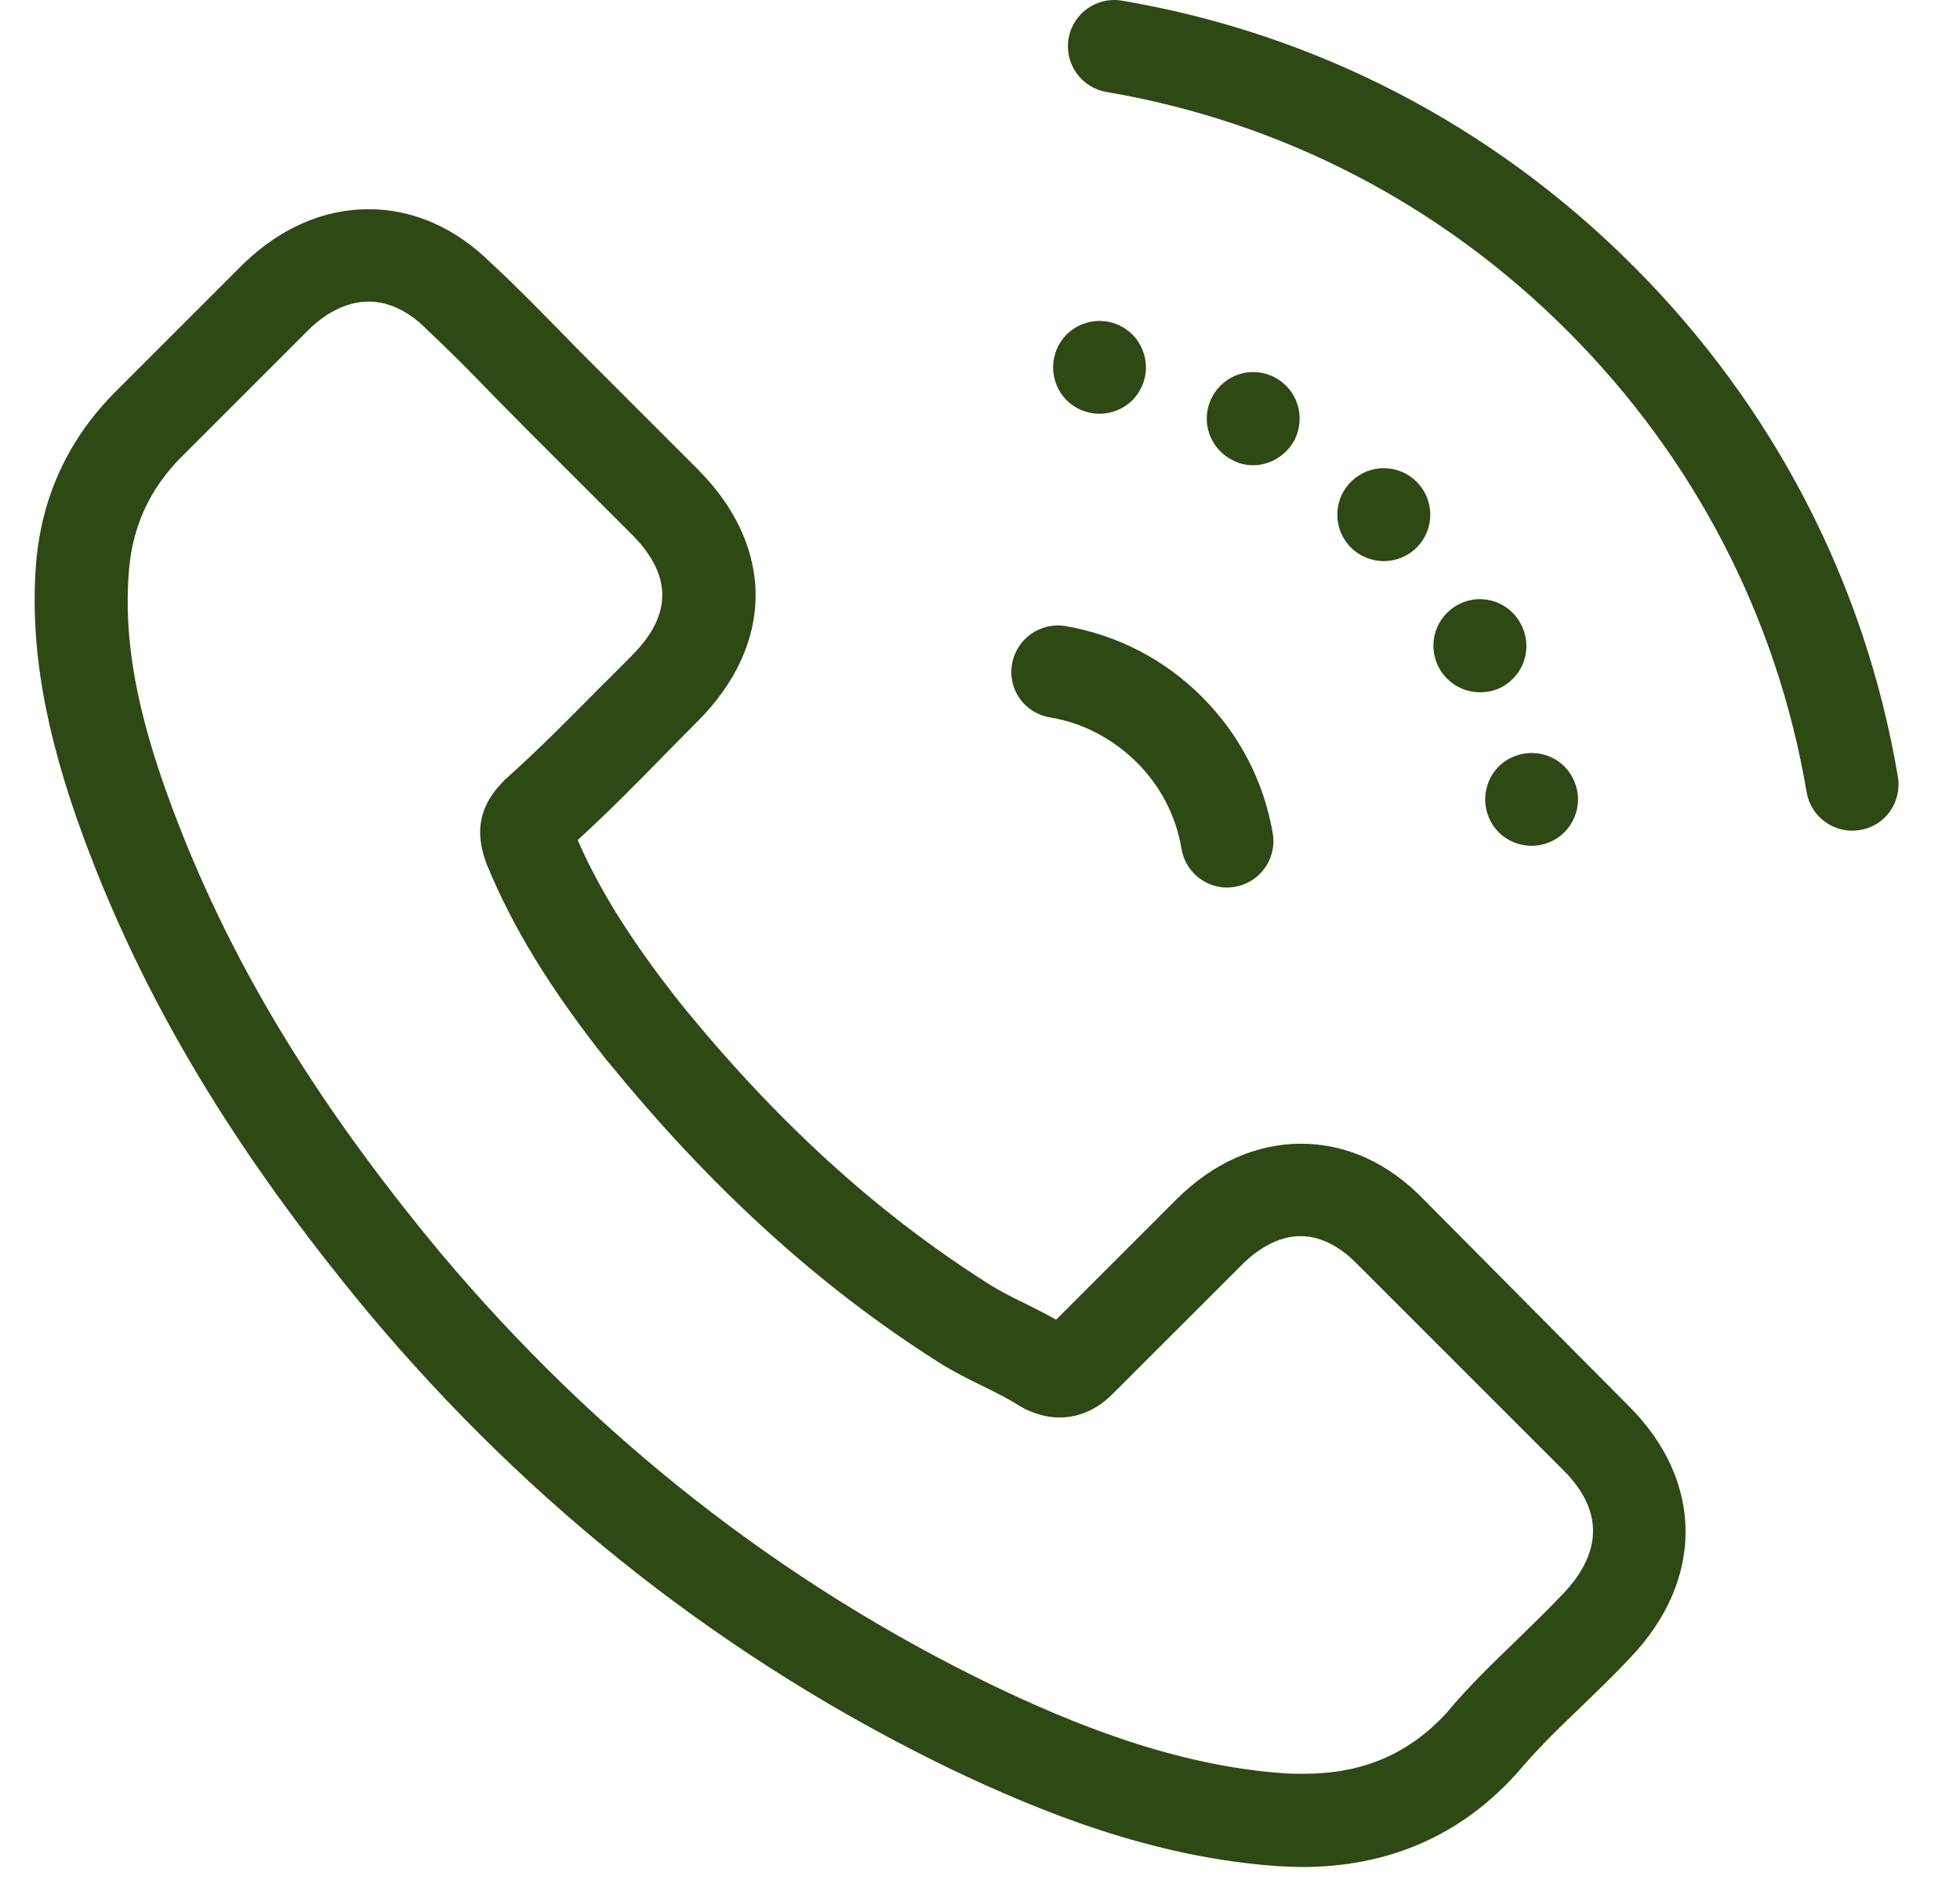 <svg width="27" height="26" viewBox="0 0 27 26" fill="none" xmlns="http://www.w3.org/2000/svg">
<path d="M19.622 16.534C19.132 16.022 18.546 15.756 17.922 15.756C17.304 15.756 16.707 16.022 16.201 16.528L14.549 18.18C14.405 18.1 14.261 18.026 14.118 17.956C13.931 17.866 13.755 17.775 13.606 17.679C12.077 16.709 10.691 15.447 9.365 13.811C8.709 12.979 8.267 12.281 7.958 11.573C8.389 11.178 8.789 10.774 9.178 10.374C9.322 10.23 9.466 10.081 9.61 9.937C10.132 9.415 10.409 8.813 10.409 8.2C10.409 7.587 10.132 6.985 9.61 6.463L8.208 5.061C8.048 4.901 7.883 4.736 7.729 4.576C7.42 4.262 7.1 3.932 6.764 3.623C6.274 3.138 5.693 2.882 5.075 2.882C4.462 2.882 3.871 3.138 3.365 3.623C3.359 3.628 3.359 3.628 3.354 3.633L1.595 5.392C0.945 6.042 0.578 6.83 0.498 7.747C0.407 8.882 0.615 10.086 1.153 11.541C1.979 13.779 3.226 15.857 5.075 18.084C7.324 20.77 10.025 22.885 13.111 24.377C14.288 24.937 15.86 25.592 17.619 25.709C17.725 25.715 17.837 25.72 17.938 25.72C19.11 25.72 20.096 25.299 20.864 24.463C20.869 24.457 20.88 24.447 20.885 24.441C21.157 24.116 21.46 23.818 21.785 23.509C22.004 23.296 22.233 23.077 22.452 22.843C23.48 21.772 23.475 20.407 22.441 19.374L19.622 16.534ZM21.54 21.948C21.535 21.948 21.535 21.948 21.54 21.948C21.338 22.161 21.13 22.363 20.912 22.576C20.581 22.896 20.235 23.226 19.926 23.599C19.398 24.169 18.77 24.436 17.954 24.436C17.874 24.436 17.794 24.436 17.715 24.431C16.18 24.329 14.752 23.733 13.681 23.221C10.761 21.809 8.203 19.8 6.072 17.264C4.313 15.148 3.135 13.187 2.357 11.088C1.878 9.798 1.697 8.797 1.777 7.848C1.83 7.235 2.07 6.724 2.507 6.287L4.26 4.534C4.521 4.283 4.803 4.155 5.08 4.155C5.352 4.155 5.624 4.283 5.869 4.528C5.874 4.534 5.88 4.539 5.885 4.544C6.199 4.837 6.498 5.141 6.812 5.466C6.972 5.626 7.137 5.797 7.302 5.962L8.704 7.363C9.263 7.923 9.263 8.472 8.704 9.031C8.555 9.18 8.411 9.329 8.262 9.473C7.825 9.916 7.414 10.331 6.967 10.731C6.956 10.736 6.951 10.747 6.94 10.758C6.524 11.173 6.588 11.567 6.69 11.866C6.695 11.882 6.7 11.893 6.706 11.909C7.068 12.788 7.579 13.619 8.357 14.605L8.363 14.61C9.78 16.352 11.267 17.711 12.913 18.756C13.121 18.889 13.334 18.995 13.542 19.097C13.729 19.187 13.905 19.278 14.054 19.374C14.07 19.384 14.091 19.395 14.112 19.406C14.277 19.486 14.437 19.528 14.597 19.528C15.002 19.528 15.258 19.273 15.343 19.187L17.102 17.429C17.363 17.168 17.645 17.029 17.917 17.029C18.253 17.029 18.53 17.242 18.7 17.418C18.706 17.424 18.706 17.424 18.711 17.429L21.546 20.264C22.222 20.946 21.913 21.553 21.54 21.948Z" fill="#2E4914"/>
<path d="M15.146 5.7C15.316 5.7 15.482 5.631 15.599 5.514C15.716 5.397 15.786 5.231 15.786 5.061C15.786 4.89 15.716 4.725 15.599 4.608C15.482 4.491 15.316 4.421 15.146 4.421C14.976 4.421 14.81 4.491 14.693 4.608C14.576 4.725 14.507 4.89 14.507 5.061C14.507 5.231 14.576 5.397 14.693 5.514C14.81 5.631 14.976 5.7 15.146 5.7Z" fill="#2E4914"/>
<path d="M17.262 6.409C17.491 6.409 17.715 6.281 17.832 6.062C17.992 5.748 17.875 5.364 17.56 5.199C17.246 5.034 16.862 5.156 16.697 5.471C16.532 5.785 16.654 6.169 16.969 6.334C17.064 6.387 17.16 6.409 17.262 6.409Z" fill="#2E4914"/>
<path d="M19.515 7.543C19.766 7.293 19.766 6.888 19.515 6.638C19.265 6.387 18.86 6.387 18.61 6.638C18.359 6.888 18.359 7.293 18.61 7.543C18.732 7.666 18.897 7.73 19.062 7.73C19.228 7.73 19.393 7.666 19.515 7.543Z" fill="#2E4914"/>
<path d="M20.091 8.327C19.776 8.493 19.654 8.876 19.819 9.191C19.931 9.409 20.155 9.537 20.389 9.537C20.491 9.537 20.592 9.516 20.682 9.468C20.997 9.302 21.119 8.919 20.954 8.604C20.794 8.285 20.405 8.162 20.091 8.327Z" fill="#2E4914"/>
<path d="M20.459 11.012C20.459 11.183 20.528 11.348 20.645 11.465C20.762 11.583 20.928 11.652 21.098 11.652C21.269 11.652 21.434 11.583 21.551 11.465C21.668 11.348 21.738 11.183 21.738 11.012C21.738 10.842 21.668 10.677 21.551 10.559C21.434 10.442 21.269 10.373 21.098 10.373C20.928 10.373 20.762 10.442 20.645 10.559C20.528 10.677 20.459 10.842 20.459 11.012Z" fill="#2E4914"/>
<path d="M14.464 9.883C14.917 9.957 15.327 10.176 15.658 10.501C15.988 10.831 16.201 11.242 16.276 11.694C16.329 12.009 16.601 12.227 16.905 12.227C16.942 12.227 16.974 12.222 17.011 12.217C17.358 12.158 17.592 11.828 17.533 11.481C17.411 10.767 17.075 10.117 16.558 9.6C16.041 9.083 15.391 8.748 14.677 8.625C14.331 8.567 14.001 8.801 13.942 9.147C13.878 9.494 14.112 9.824 14.464 9.883Z" fill="#2E4914"/>
<path d="M26.144 10.698C25.692 8.028 24.429 5.593 22.494 3.659C20.56 1.725 18.125 0.462 15.455 0.009C15.109 -0.05 14.778 0.185 14.72 0.531C14.661 0.878 14.896 1.208 15.242 1.267C17.651 1.677 19.846 2.812 21.594 4.56C23.336 6.302 24.477 8.497 24.887 10.911C24.94 11.226 25.212 11.444 25.516 11.444C25.553 11.444 25.585 11.439 25.622 11.434C25.969 11.38 26.203 11.05 26.144 10.698Z" fill="#2E4914"/>
</svg>
